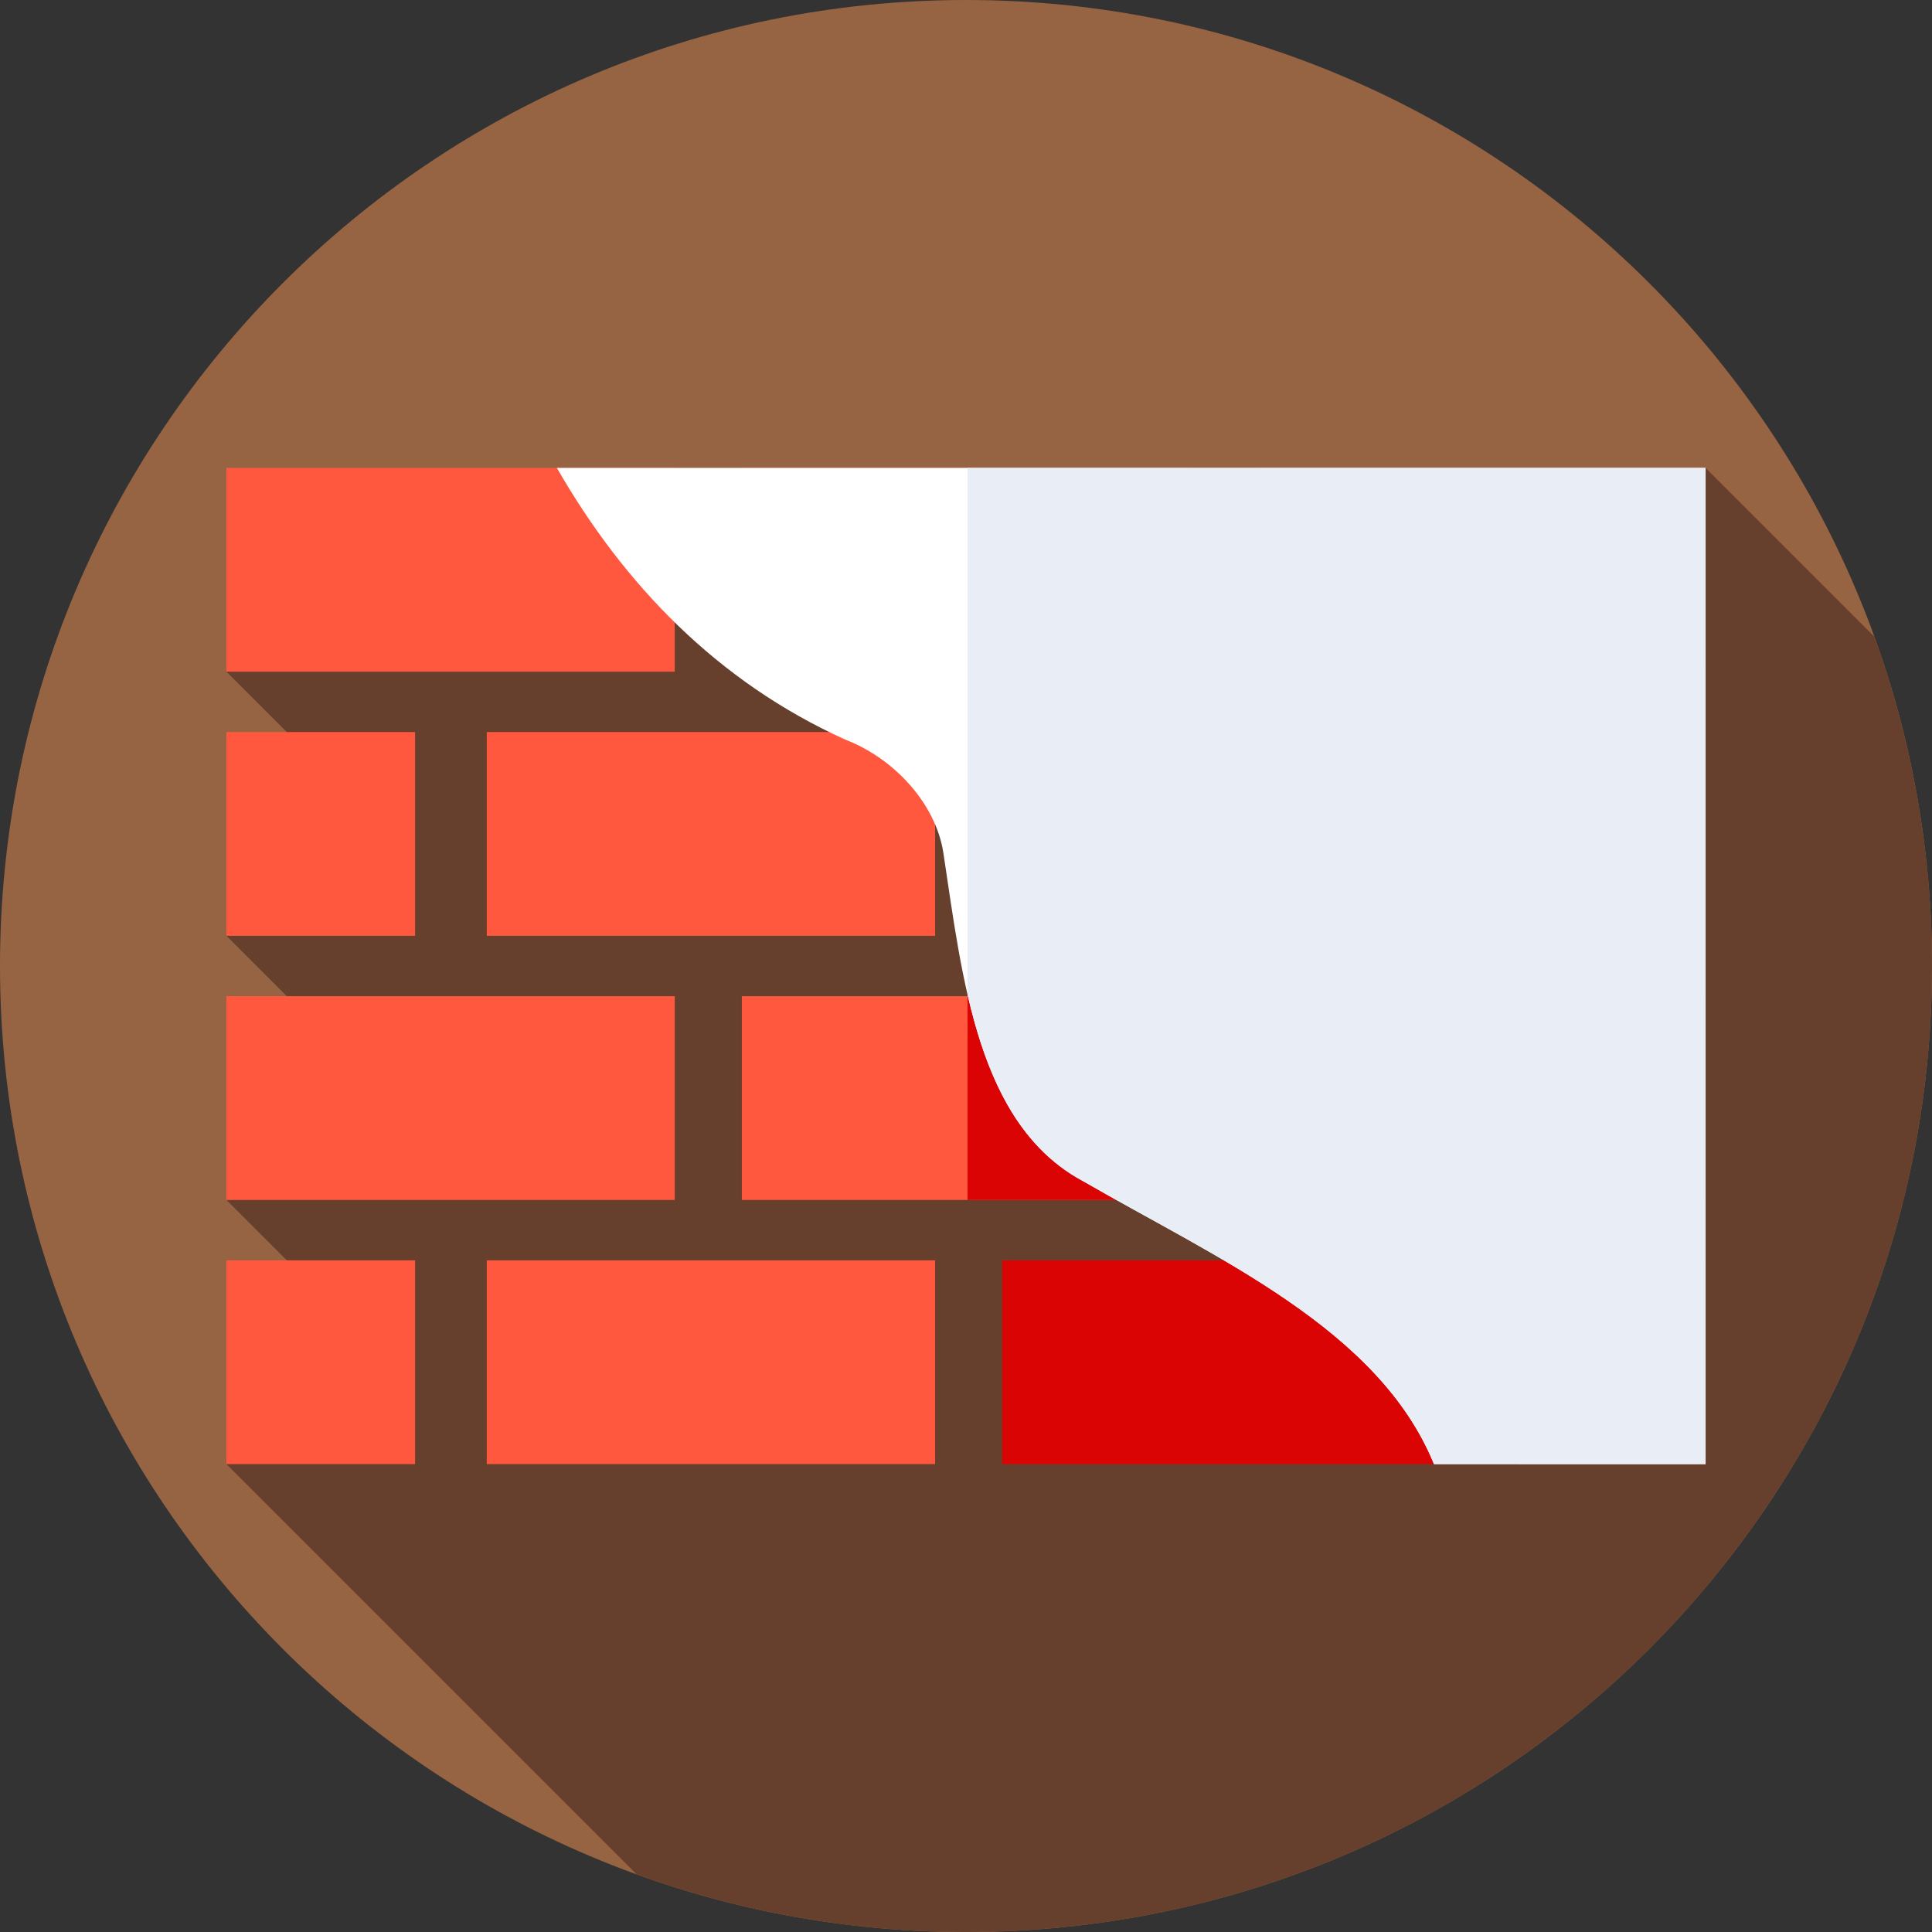 <svg height="512pt" viewBox="0 0 512 512" width="512pt" xmlns="http://www.w3.org/2000/svg"><rect x="0" y="0" width="512" height="512" fill="#333333" stroke="none"/><path d="m512 256c0 141.387-114.613 256-256 256s-256-114.613-256-256 114.613-256 256-256 256 114.613 256 256zm0 0" fill="#966442"/><path d="m168.73 496.73c27.238 9.875 56.621 15.27 87.27 15.27 141.387 0 256-114.613 256-256 0-30.648-5.395-60.031-15.27-87.27l-44.73-44.73-392 54 43.273 43.273-43.273 26.727 53.344 53.344-53.344 16.656 37.754 37.754-37.754 32.246zm0 0" fill="#66402d"/><path d="m60 124h118.812v54h-118.812zm0 0" fill="#ff583e"/><path d="m196.594 124h118.812v54h-118.812zm0 0" fill="#ff583e"/><path d="m333.188 124h118.812v54h-118.812zm0 0" fill="#ff583e"/><path d="m60 264h118.812v54h-118.812zm0 0" fill="#ff583e"/><path d="m196.594 264h118.812v54h-118.812zm0 0" fill="#ff583e"/><path d="m256.406 264h59v54h-59zm0 0" fill="#db0404"/><g fill="#ff583e"><path d="m333.188 264h118.812v54h-118.812zm0 0"/><path d="m129 194h118.812v54h-118.812zm0 0"/><path d="m265.594 194h118.812v54h-118.812zm0 0"/><path d="m402.188 194h48.699v54h-48.699zm0 0"/><path d="m60 194h50v54h-50zm0 0"/><path d="m129 334h118.812v54h-118.812zm0 0"/></g><path d="m265.594 334h118.812v54h-118.812zm0 0" fill="#db0404"/><path d="m402.188 334h49.812v54h-49.812zm0 0" fill="#ff583e"/><path d="m60 334h50v54h-50zm0 0" fill="#ff583e"/><path d="m452 124h-304.422c17.762 30.914 42.531 56.668 76.422 72 13 5 24 17 26 30 5 33 9 72 37 87 35.473 20.496 78.391 39.133 93.02 75h71.98zm0 0" fill="#fff"/><path d="m256.406 124v139.555c4.836 21.008 12.949 39.992 30.594 49.445 35.473 20.496 78.391 39.133 93.02 75h71.98v-264zm0 0" fill="#e9edf5"/></svg>